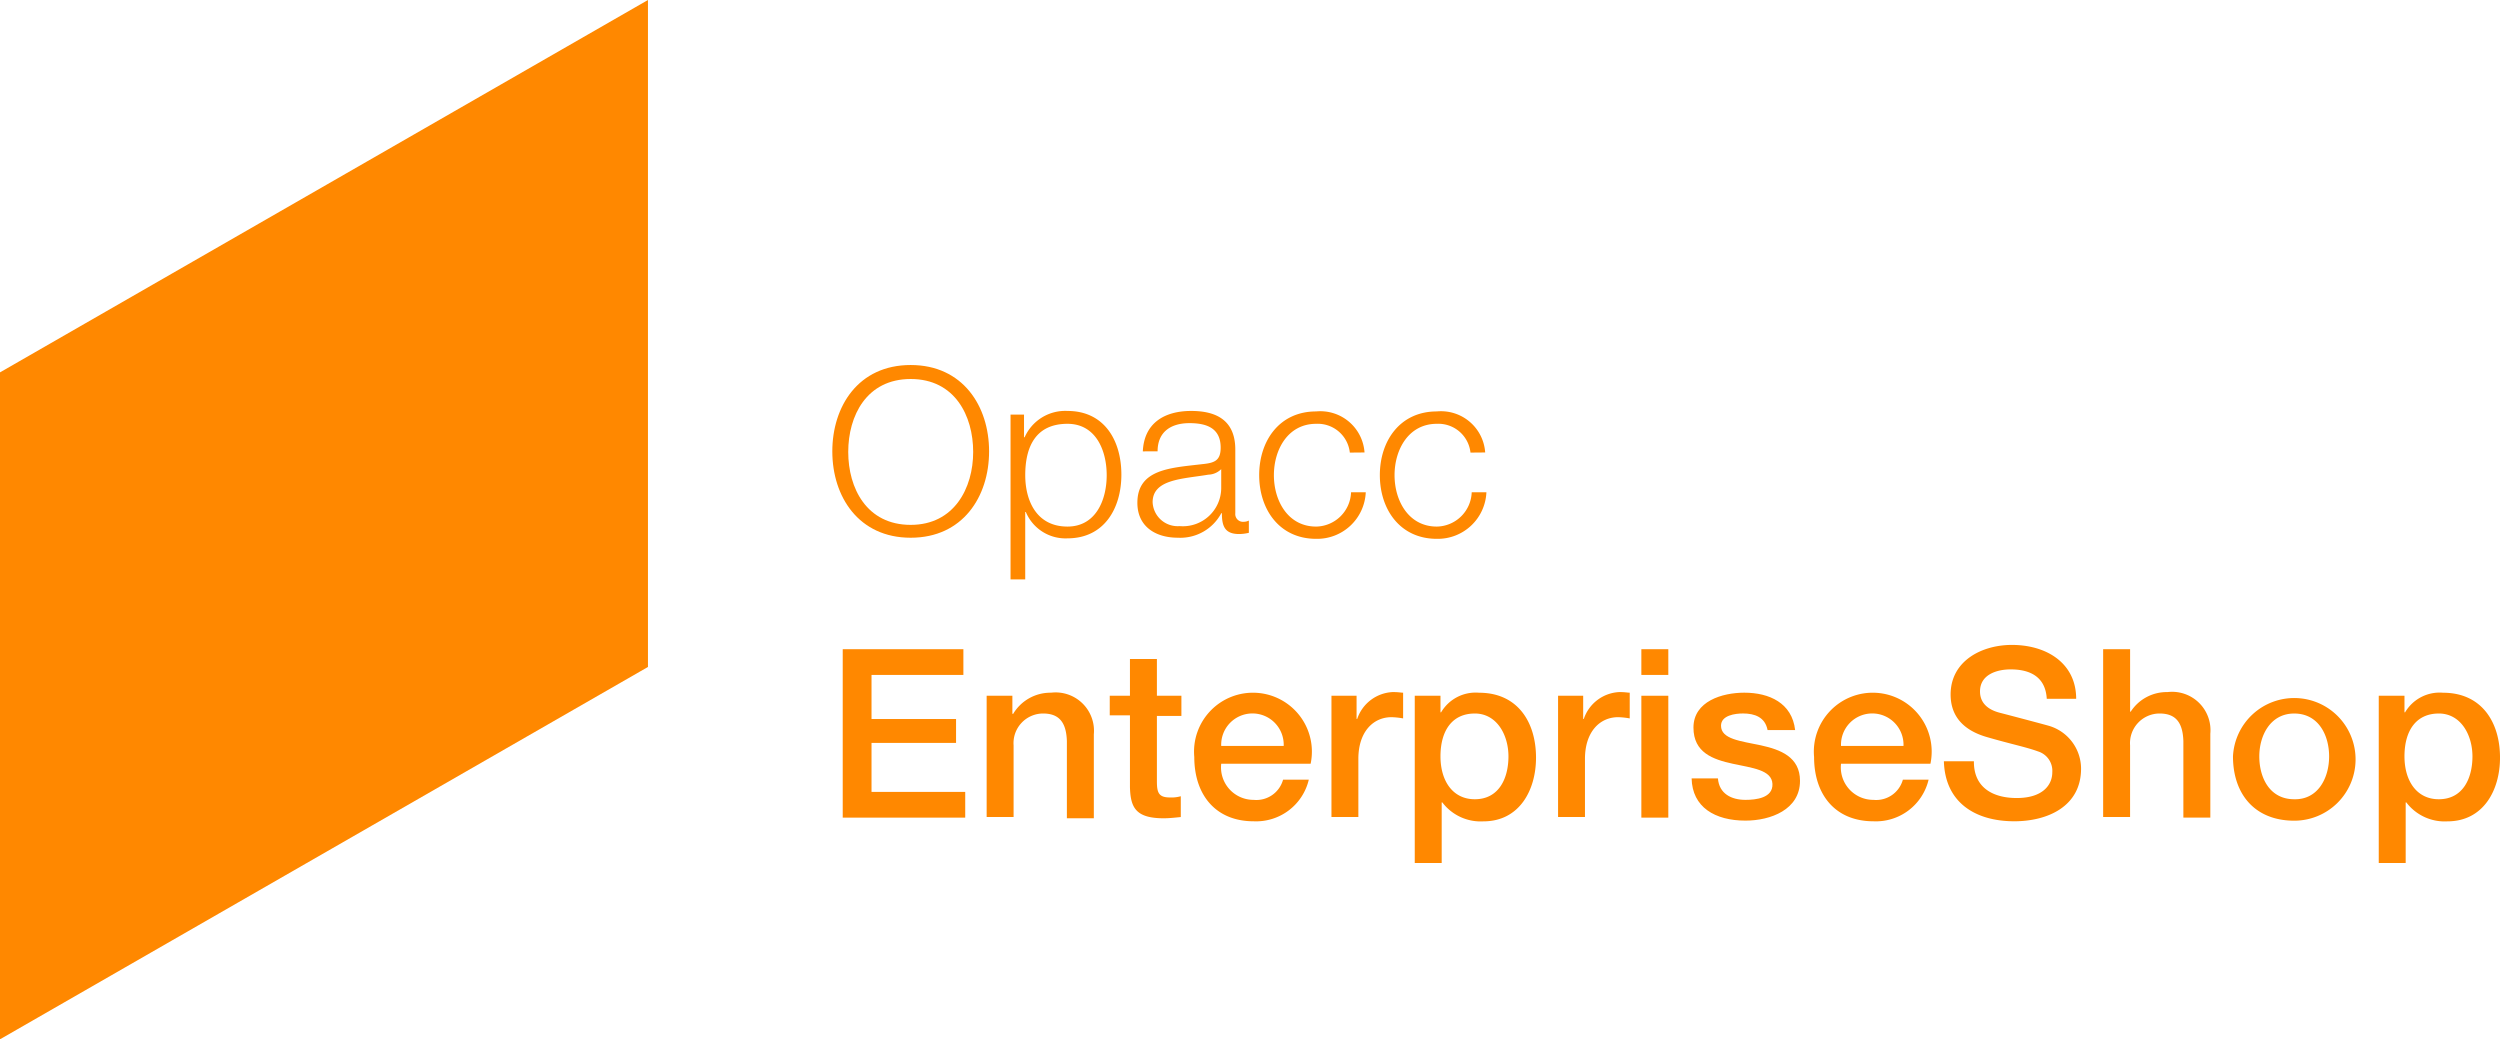 <?xml version="1.0" encoding="UTF-8"?>
<svg xmlns="http://www.w3.org/2000/svg" xmlns:xlink="http://www.w3.org/1999/xlink" viewBox="0 0 150.823 62.702" version="1.1" width="150.823" height="62.702">
<g xmlns="http://www.w3.org/2000/svg" id="opacc-logo-enterpriseshop" transform="translate(-0.4)">
    <path id="Pfad_415" data-name="Pfad 415" d="M39.491,40.237.4,62.7V22.465L39.491,0Z" fill="#FF8800"/>
    <g id="Gruppe_3" data-name="Gruppe 3" transform="translate(50.613 22.021)">
      <path id="Pfad_416" data-name="Pfad 416" d="M141.029,59.6c3.141,0,4.729,2.476,4.729,5.21s-1.589,5.21-4.729,5.21-4.729-2.476-4.729-5.21C136.3,62.112,137.852,59.6,141.029,59.6Zm0,9.644c2.623,0,3.769-2.217,3.769-4.4s-1.108-4.4-3.769-4.4-3.769,2.217-3.769,4.4S138.369,69.244,141.029,69.244Z" transform="translate(-136.3 -59.6)" fill="#FF8800"/>
      <path id="Pfad_417" data-name="Pfad 417" d="M165.4,67.322h.813v1.367h.037a2.678,2.678,0,0,1,2.586-1.589c2.217,0,3.251,1.774,3.251,3.843,0,2.032-1.035,3.843-3.251,3.843a2.591,2.591,0,0,1-2.513-1.589h-.037v4.064H165.4Zm3.436.554c-1.958,0-2.549,1.441-2.549,3.1,0,1.515.665,3.1,2.549,3.1,1.7,0,2.365-1.589,2.365-3.1S170.536,67.876,168.836,67.876Z" transform="translate(-154.648 -64.329)" fill="#FF8800"/>
      <path id="Pfad_418" data-name="Pfad 418" d="M186.433,69.539c.074-1.7,1.293-2.439,2.919-2.439,1.293,0,2.66.406,2.66,2.328V73.27a.468.468,0,0,0,.517.517.7.7,0,0,0,.3-.074v.739a2.571,2.571,0,0,1-.591.074c-.887,0-1.035-.517-1.035-1.256h-.037a2.8,2.8,0,0,1-2.623,1.478c-1.33,0-2.439-.665-2.439-2.106,0-2.032,2-2.106,3.88-2.328.739-.074,1.145-.185,1.145-1,0-1.182-.85-1.478-1.884-1.478-1.108,0-1.921.517-1.921,1.7Zm4.729,1.072h0a1.152,1.152,0,0,1-.776.333c-1.515.259-3.362.259-3.362,1.663a1.512,1.512,0,0,0,1.626,1.441,2.313,2.313,0,0,0,2.512-2.291Z" transform="translate(-167.7 -64.329)" fill="#FF8800"/>
      <path id="Pfad_419" data-name="Pfad 419" d="M211.468,69.676a1.949,1.949,0,0,0-2.032-1.737c-1.7,0-2.549,1.552-2.549,3.1s.85,3.1,2.549,3.1a2.144,2.144,0,0,0,2.106-2.069h.887a2.937,2.937,0,0,1-2.993,2.808c-2.217,0-3.436-1.774-3.436-3.843s1.219-3.843,3.436-3.843a2.672,2.672,0,0,1,2.919,2.476Z" transform="translate(-180.247 -64.392)" fill="#FF8800"/>
      <path id="Pfad_420" data-name="Pfad 420" d="M231.168,69.676a1.949,1.949,0,0,0-2.032-1.737c-1.7,0-2.549,1.552-2.549,3.1s.85,3.1,2.549,3.1a2.144,2.144,0,0,0,2.106-2.069h.887a2.937,2.937,0,0,1-2.993,2.808c-2.217,0-3.436-1.774-3.436-3.843s1.219-3.843,3.436-3.843a2.672,2.672,0,0,1,2.919,2.476Z" transform="translate(-192.668 -64.392)" fill="#FF8800"/>
    </g>
    <g id="Gruppe_4" data-name="Gruppe 4" transform="translate(51.204 38.907)">
      <path id="Pfad_421" data-name="Pfad 421" d="M137.9,106h7.316v1.552h-5.542v2.66h5.1v1.441h-5.1v2.956h5.653v1.552h-7.39V106Z" transform="translate(-137.9 -105.741)" fill="#FF8800"/>
      <path id="Pfad_422" data-name="Pfad 422" d="M161.5,113.285h1.552v1.072l.037.037a2.621,2.621,0,0,1,2.291-1.293,2.316,2.316,0,0,1,2.586,2.512v5.062H166.34v-4.656c-.037-1.145-.48-1.663-1.441-1.663a1.789,1.789,0,0,0-1.774,1.921V120.6H161.5Z" transform="translate(-152.78 -110.218)" fill="#FF8800"/>
      <path id="Pfad_423" data-name="Pfad 423" d="M181.6,109.817h1.219V107.6h1.626v2.217h1.478v1.219h-1.478v3.917c0,.665.074,1,.776,1a2.046,2.046,0,0,0,.665-.074v1.256c-.369.037-.7.074-1.035.074-1.7,0-2-.665-2.032-1.884V111H181.6Z" transform="translate(-165.454 -106.75)" fill="#FF8800"/>
      <path id="Pfad_424" data-name="Pfad 424" d="M197.026,117.386a1.96,1.96,0,0,0,1.958,2.18,1.67,1.67,0,0,0,1.774-1.219h1.552a3.267,3.267,0,0,1-3.325,2.512c-2.291,0-3.584-1.589-3.584-3.88a3.555,3.555,0,1,1,7.02.406h-5.394Zm3.769-1.072a1.886,1.886,0,1,0-3.769,0Z" transform="translate(-174.155 -110.218)" fill="#FF8800"/>
      <path id="Pfad_425" data-name="Pfad 425" d="M217.8,113.222h1.515v1.4h.037A2.377,2.377,0,0,1,221.495,113c.369,0,.48.037.628.037v1.552a4.527,4.527,0,0,0-.7-.074c-1.108,0-2,.887-2,2.512v3.51H217.8v-7.316Z" transform="translate(-188.278 -110.155)" fill="#FF8800"/>
      <path id="Pfad_426" data-name="Pfad 426" d="M231.4,113.285h1.552v1h.037a2.417,2.417,0,0,1,2.291-1.182c2.328,0,3.436,1.774,3.436,3.917,0,1.958-1,3.843-3.178,3.843a2.9,2.9,0,0,1-2.476-1.145h-.037v3.658H231.4Zm3.621,1.072c-1.367,0-2.069,1.035-2.069,2.586,0,1.478.739,2.586,2.069,2.586,1.478,0,2.032-1.293,2.032-2.586S236.351,114.356,235.021,114.356Z" transform="translate(-196.853 -110.218)" fill="#FF8800"/>
      <path id="Pfad_427" data-name="Pfad 427" d="M254.8,113.222h1.515v1.4h.037A2.377,2.377,0,0,1,258.495,113c.369,0,.48.037.628.037v1.552a4.527,4.527,0,0,0-.7-.074c-1.108,0-2,.887-2,2.512v3.51H254.8v-7.316Z" transform="translate(-211.607 -110.155)" fill="#FF8800"/>
      <path id="Pfad_428" data-name="Pfad 428" d="M268.4,106h1.626v1.552H268.4Zm0,2.808h1.626v7.353H268.4Z" transform="translate(-220.182 -105.741)" fill="#FF8800"/>
      <path id="Pfad_429" data-name="Pfad 429" d="M278.189,118.273c.074.924.813,1.293,1.663,1.293.628,0,1.663-.111,1.626-.961s-1.219-.961-2.4-1.219-2.365-.665-2.365-2.18c0-1.589,1.737-2.106,3.067-2.106,1.515,0,2.882.628,3.067,2.254h-1.663c-.148-.776-.776-1-1.478-1-.48,0-1.33.111-1.33.739,0,.813,1.182.924,2.4,1.182,1.182.259,2.365.7,2.365,2.143,0,1.737-1.774,2.4-3.288,2.4-1.847,0-3.215-.813-3.251-2.549Z" transform="translate(-225.352 -110.218)" fill="#FF8800"/>
      <path id="Pfad_430" data-name="Pfad 430" d="M298.226,117.386a1.96,1.96,0,0,0,1.958,2.18,1.67,1.67,0,0,0,1.774-1.219h1.552a3.267,3.267,0,0,1-3.325,2.512c-2.291,0-3.584-1.589-3.584-3.88a3.555,3.555,0,1,1,7.02.406h-5.394Zm3.769-1.072a1.886,1.886,0,1,0-3.769,0Z" transform="translate(-237.963 -110.218)" fill="#FF8800"/>
      <path id="Pfad_431" data-name="Pfad 431" d="M319.61,112.357c0,1.552,1.145,2.18,2.586,2.18,1.552,0,2.143-.776,2.143-1.552a1.224,1.224,0,0,0-.85-1.256c-.7-.259-1.626-.443-3.03-.85-1.737-.48-2.254-1.515-2.254-2.586,0-2.032,1.884-2.993,3.695-2.993,2.106,0,3.88,1.108,3.88,3.251h-1.774c-.074-1.293-.961-1.774-2.18-1.774-.813,0-1.847.3-1.847,1.33,0,.7.48,1.108,1.219,1.293.148.037,2.4.628,2.919.776a2.7,2.7,0,0,1,1.958,2.586c0,2.291-2.032,3.178-4.027,3.178-2.328,0-4.175-1.108-4.249-3.621h1.81Z" transform="translate(-251.33 -105.3)" fill="#FF8800"/>
      <path id="Pfad_432" data-name="Pfad 432" d="M343.8,106h1.626v3.769h.037a2.586,2.586,0,0,1,2.217-1.182,2.316,2.316,0,0,1,2.586,2.512v5.062H348.64v-4.619c-.037-1.145-.48-1.663-1.441-1.663a1.789,1.789,0,0,0-1.774,1.921v4.323H343.8Z" transform="translate(-267.723 -105.741)" fill="#FF8800"/>
      <path id="Pfad_433" data-name="Pfad 433" d="M365,116.88a3.7,3.7,0,1,1,3.695,3.88C366.33,120.759,365,119.17,365,116.88Zm5.8,0c0-1.256-.628-2.586-2.106-2.586-1.441,0-2.106,1.33-2.106,2.586,0,1.293.628,2.586,2.106,2.586C370.136,119.5,370.8,118.173,370.8,116.88Z" transform="translate(-281.09 -110.155)" fill="#FF8800"/>
      <path id="Pfad_434" data-name="Pfad 434" d="M388.8,113.285h1.552v1h.037a2.417,2.417,0,0,1,2.291-1.182c2.328,0,3.436,1.774,3.436,3.917,0,1.958-1,3.843-3.178,3.843a2.9,2.9,0,0,1-2.476-1.145h-.037v3.658H388.8Zm3.621,1.072c-1.367,0-2.069,1.035-2.069,2.586,0,1.478.739,2.586,2.069,2.586,1.478,0,2.032-1.293,2.032-2.586S393.751,114.356,392.421,114.356Z" transform="translate(-296.096 -110.218)" fill="#FF8800"/>
    </g>
  </g>
</svg>